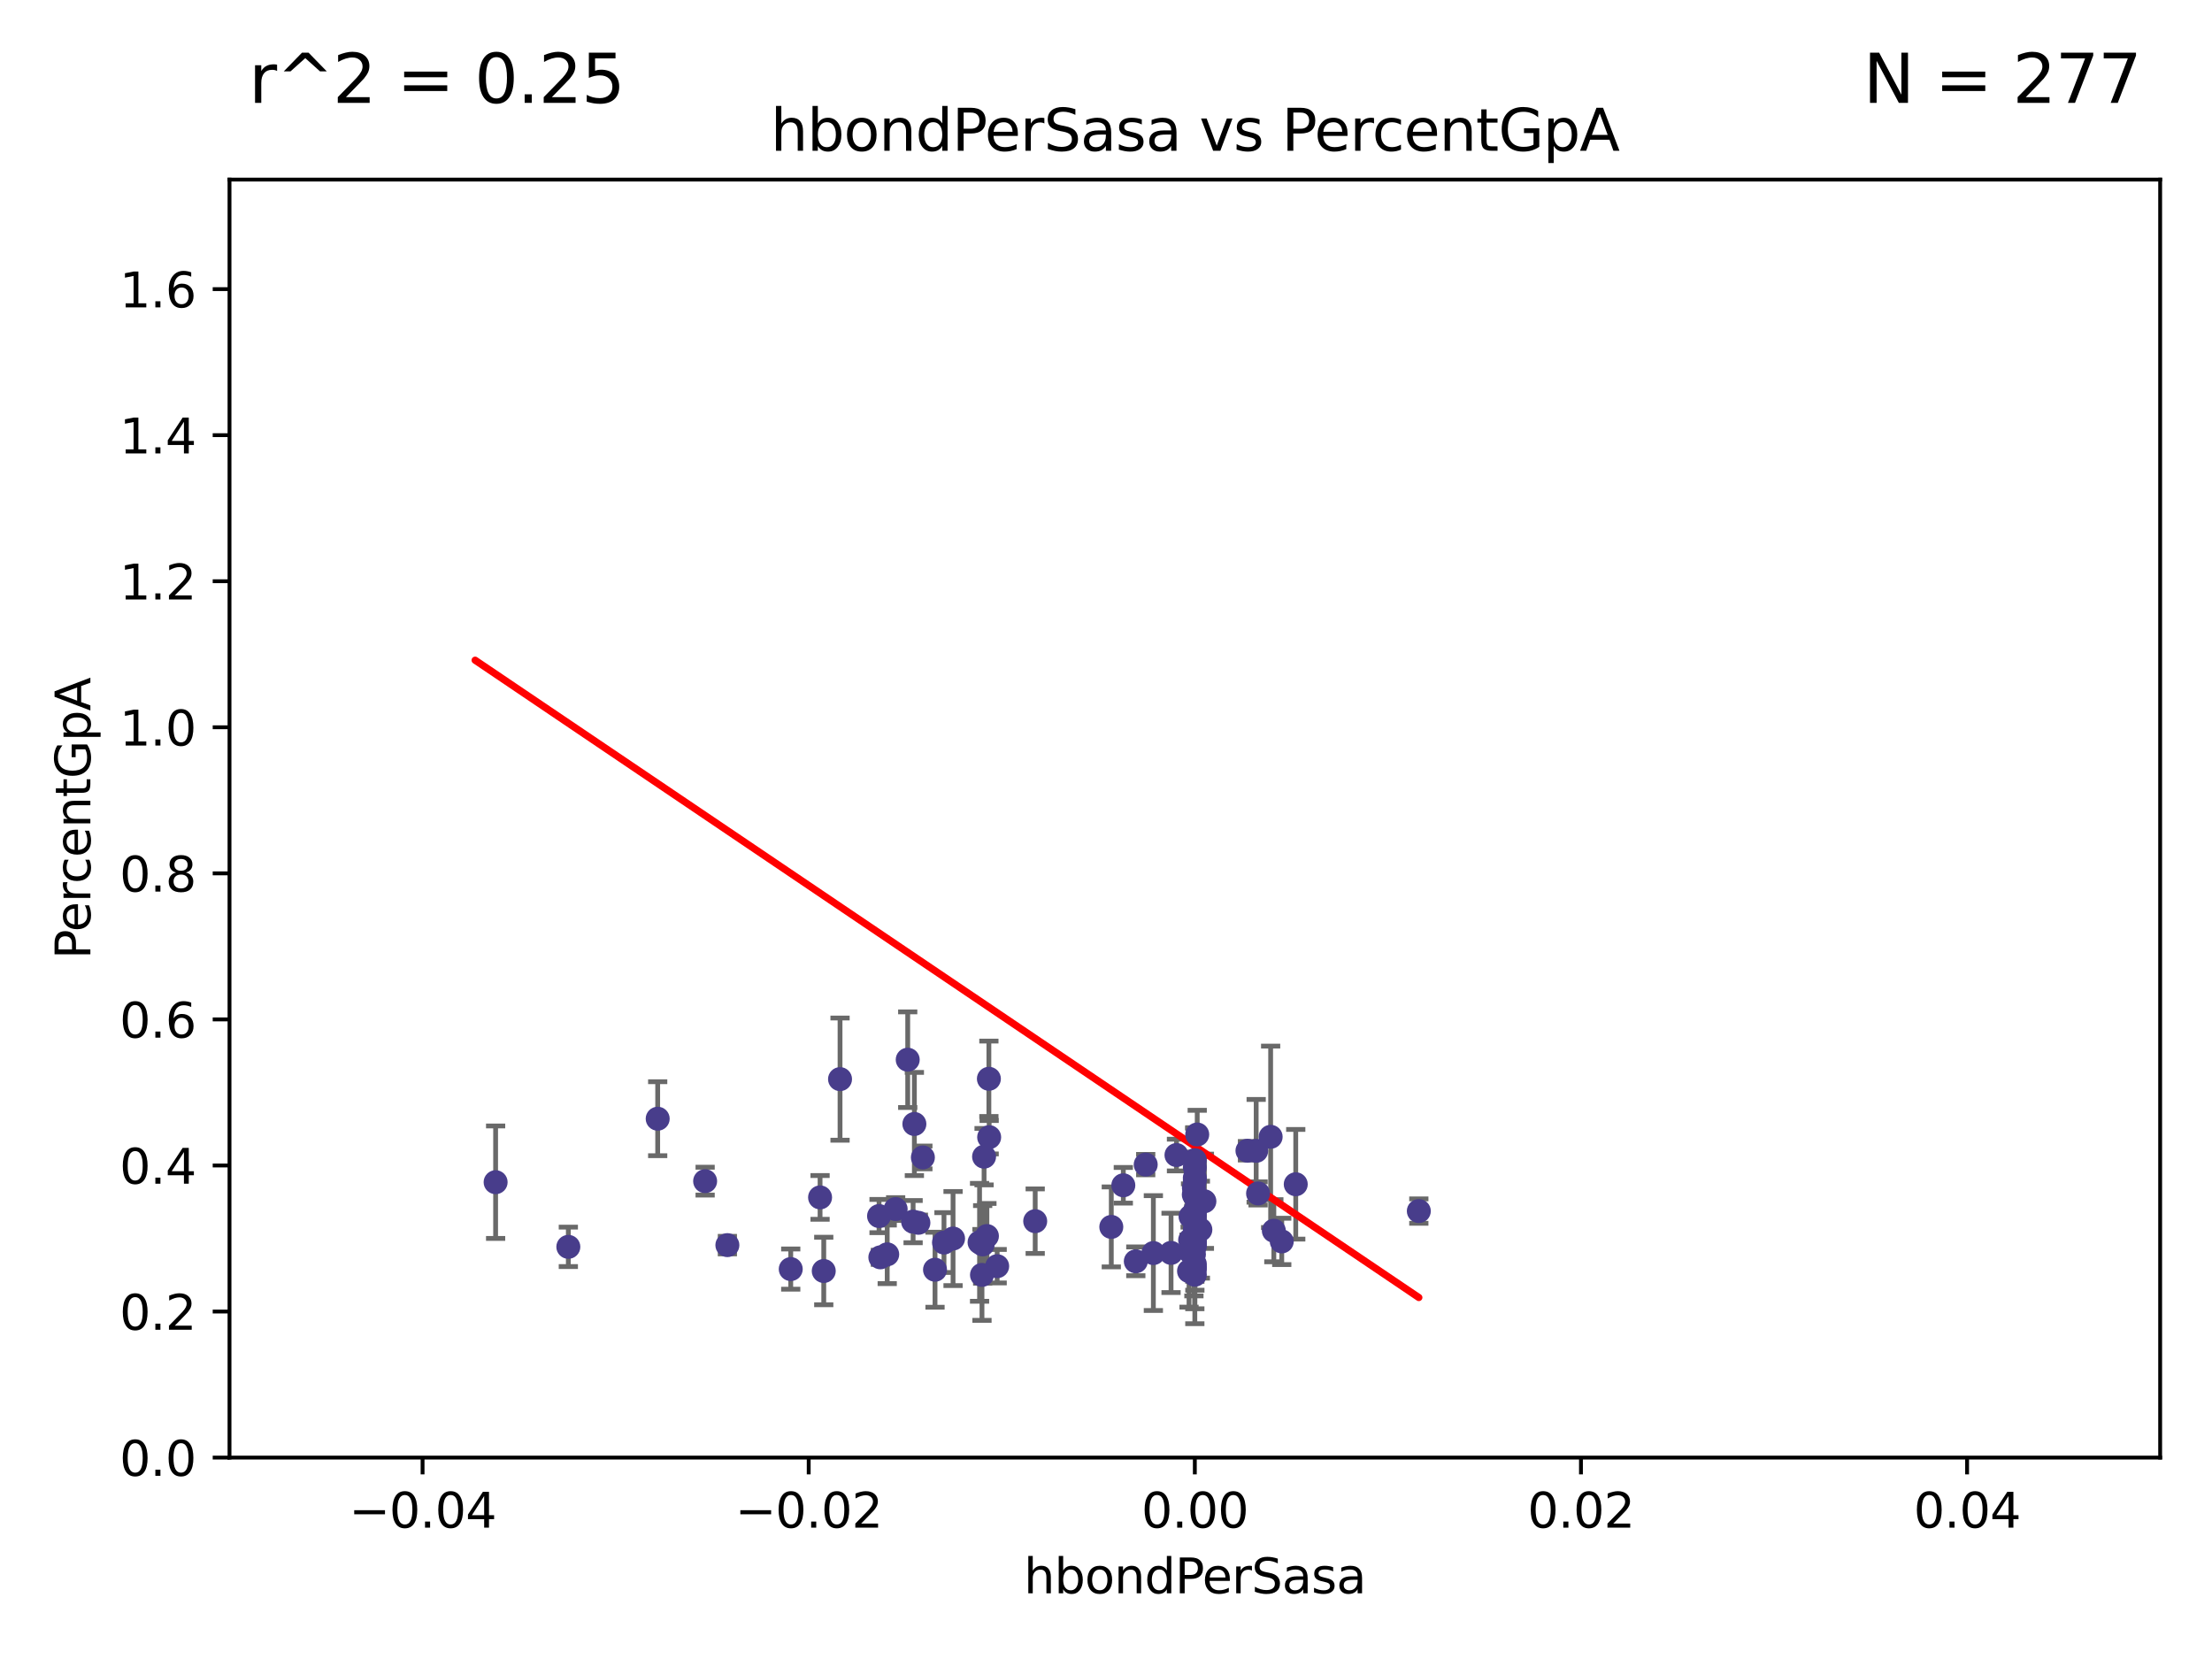 <?xml version="1.0" encoding="utf-8" standalone="no"?>
<!DOCTYPE svg PUBLIC "-//W3C//DTD SVG 1.1//EN"
  "http://www.w3.org/Graphics/SVG/1.1/DTD/svg11.dtd">
<svg xmlns:xlink="http://www.w3.org/1999/xlink" width="460.8pt" height="345.6pt" viewBox="0 0 460.8 345.6" xmlns="http://www.w3.org/2000/svg" version="1.1">
 <defs>
  <style type="text/css">*{stroke-linejoin: round; stroke-linecap: butt}</style>
 </defs>
 <g id="figure_1">
  <g id="patch_1">
   <path d="M 0 345.6 
L 460.8 345.6 
L 460.8 0 
L 0 0 
z
" style="fill: #ffffff"/>
  </g>
  <g id="axes_1">
   <g id="patch_2">
    <path d="M 47.81 303.64 
L 450 303.64 
L 450 37.411 
L 47.81 37.411 
z
" style="fill: #ffffff"/>
   </g>
   <g id="PathCollection_1">
    <defs>
     <path id="m8177ac258f" d="M 0 1.118 
C 0.297 1.118 0.581 1 0.791 0.791 
C 1 0.581 1.118 0.297 1.118 0 
C 1.118 -0.297 1 -0.581 0.791 -0.791 
C 0.581 -1 0.297 -1.118 0 -1.118 
C -0.297 -1.118 -0.581 -1 -0.791 -0.791 
C -1 -0.581 -1.118 -0.297 -1.118 0 
C -1.118 0.297 -1 0.581 -0.791 0.791 
C -0.581 1 -0.297 1.118 0 1.118 
z
" style="stroke: #483d8b"/>
    </defs>
    <g clip-path="url(#p6be6266ddd)">
     <use xlink:href="#m8177ac258f" x="146.892" y="246.055" style="fill: #483d8b; stroke: #483d8b"/>
     <use xlink:href="#m8177ac258f" x="204.061" y="258.801" style="fill: #483d8b; stroke: #483d8b"/>
     <use xlink:href="#m8177ac258f" x="151.526" y="259.383" style="fill: #483d8b; stroke: #483d8b"/>
     <use xlink:href="#m8177ac258f" x="137.009" y="233.05" style="fill: #483d8b; stroke: #483d8b"/>
     <use xlink:href="#m8177ac258f" x="118.394" y="259.742" style="fill: #483d8b; stroke: #483d8b"/>
     <use xlink:href="#m8177ac258f" x="190.481" y="234.148" style="fill: #483d8b; stroke: #483d8b"/>
     <use xlink:href="#m8177ac258f" x="103.247" y="246.272" style="fill: #483d8b; stroke: #483d8b"/>
     <use xlink:href="#m8177ac258f" x="171.603" y="264.774" style="fill: #483d8b; stroke: #483d8b"/>
     <use xlink:href="#m8177ac258f" x="248.034" y="260.879" style="fill: #483d8b; stroke: #483d8b"/>
     <use xlink:href="#m8177ac258f" x="196.649" y="258.847" style="fill: #483d8b; stroke: #483d8b"/>
     <use xlink:href="#m8177ac258f" x="248.905" y="263.325" style="fill: #483d8b; stroke: #483d8b"/>
     <use xlink:href="#m8177ac258f" x="198.539" y="258.01" style="fill: #483d8b; stroke: #483d8b"/>
     <use xlink:href="#m8177ac258f" x="189.094" y="220.755" style="fill: #483d8b; stroke: #483d8b"/>
     <use xlink:href="#m8177ac258f" x="248.905" y="264.356" style="fill: #483d8b; stroke: #483d8b"/>
     <use xlink:href="#m8177ac258f" x="207.729" y="263.77" style="fill: #483d8b; stroke: #483d8b"/>
     <use xlink:href="#m8177ac258f" x="250.059" y="256.161" style="fill: #483d8b; stroke: #483d8b"/>
     <use xlink:href="#m8177ac258f" x="204.566" y="265.587" style="fill: #483d8b; stroke: #483d8b"/>
     <use xlink:href="#m8177ac258f" x="248.905" y="254.49" style="fill: #483d8b; stroke: #483d8b"/>
     <use xlink:href="#m8177ac258f" x="205.001" y="240.953" style="fill: #483d8b; stroke: #483d8b"/>
     <use xlink:href="#m8177ac258f" x="248.905" y="245.877" style="fill: #483d8b; stroke: #483d8b"/>
     <use xlink:href="#m8177ac258f" x="248.905" y="258.578" style="fill: #483d8b; stroke: #483d8b"/>
     <use xlink:href="#m8177ac258f" x="192.253" y="241.117" style="fill: #483d8b; stroke: #483d8b"/>
     <use xlink:href="#m8177ac258f" x="234.008" y="246.918" style="fill: #483d8b; stroke: #483d8b"/>
     <use xlink:href="#m8177ac258f" x="248.905" y="241.679" style="fill: #483d8b; stroke: #483d8b"/>
     <use xlink:href="#m8177ac258f" x="215.651" y="254.394" style="fill: #483d8b; stroke: #483d8b"/>
     <use xlink:href="#m8177ac258f" x="248.905" y="248.958" style="fill: #483d8b; stroke: #483d8b"/>
     <use xlink:href="#m8177ac258f" x="183.392" y="261.925" style="fill: #483d8b; stroke: #483d8b"/>
     <use xlink:href="#m8177ac258f" x="248.905" y="243.171" style="fill: #483d8b; stroke: #483d8b"/>
     <use xlink:href="#m8177ac258f" x="267.013" y="258.608" style="fill: #483d8b; stroke: #483d8b"/>
     <use xlink:href="#m8177ac258f" x="236.61" y="262.756" style="fill: #483d8b; stroke: #483d8b"/>
     <use xlink:href="#m8177ac258f" x="243.951" y="260.999" style="fill: #483d8b; stroke: #483d8b"/>
     <use xlink:href="#m8177ac258f" x="183.122" y="253.327" style="fill: #483d8b; stroke: #483d8b"/>
     <use xlink:href="#m8177ac258f" x="248.905" y="249.185" style="fill: #483d8b; stroke: #483d8b"/>
     <use xlink:href="#m8177ac258f" x="248.714" y="261.31" style="fill: #483d8b; stroke: #483d8b"/>
     <use xlink:href="#m8177ac258f" x="250.898" y="250.245" style="fill: #483d8b; stroke: #483d8b"/>
     <use xlink:href="#m8177ac258f" x="247.697" y="264.791" style="fill: #483d8b; stroke: #483d8b"/>
     <use xlink:href="#m8177ac258f" x="206.003" y="224.731" style="fill: #483d8b; stroke: #483d8b"/>
     <use xlink:href="#m8177ac258f" x="194.781" y="264.51" style="fill: #483d8b; stroke: #483d8b"/>
     <use xlink:href="#m8177ac258f" x="259.869" y="239.718" style="fill: #483d8b; stroke: #483d8b"/>
     <use xlink:href="#m8177ac258f" x="191.319" y="254.732" style="fill: #483d8b; stroke: #483d8b"/>
     <use xlink:href="#m8177ac258f" x="247.926" y="258.32" style="fill: #483d8b; stroke: #483d8b"/>
     <use xlink:href="#m8177ac258f" x="248.905" y="253.274" style="fill: #483d8b; stroke: #483d8b"/>
     <use xlink:href="#m8177ac258f" x="184.823" y="261.303" style="fill: #483d8b; stroke: #483d8b"/>
     <use xlink:href="#m8177ac258f" x="240.267" y="261.037" style="fill: #483d8b; stroke: #483d8b"/>
     <use xlink:href="#m8177ac258f" x="205.594" y="257.492" style="fill: #483d8b; stroke: #483d8b"/>
     <use xlink:href="#m8177ac258f" x="245.083" y="240.617" style="fill: #483d8b; stroke: #483d8b"/>
     <use xlink:href="#m8177ac258f" x="186.58" y="251.868" style="fill: #483d8b; stroke: #483d8b"/>
     <use xlink:href="#m8177ac258f" x="269.928" y="246.703" style="fill: #483d8b; stroke: #483d8b"/>
     <use xlink:href="#m8177ac258f" x="249.404" y="236.336" style="fill: #483d8b; stroke: #483d8b"/>
     <use xlink:href="#m8177ac258f" x="248.905" y="257.503" style="fill: #483d8b; stroke: #483d8b"/>
     <use xlink:href="#m8177ac258f" x="190.218" y="254.487" style="fill: #483d8b; stroke: #483d8b"/>
     <use xlink:href="#m8177ac258f" x="238.672" y="242.603" style="fill: #483d8b; stroke: #483d8b"/>
     <use xlink:href="#m8177ac258f" x="262.08" y="248.613" style="fill: #483d8b; stroke: #483d8b"/>
     <use xlink:href="#m8177ac258f" x="174.995" y="224.801" style="fill: #483d8b; stroke: #483d8b"/>
     <use xlink:href="#m8177ac258f" x="248.905" y="264.034" style="fill: #483d8b; stroke: #483d8b"/>
     <use xlink:href="#m8177ac258f" x="248.905" y="245.386" style="fill: #483d8b; stroke: #483d8b"/>
     <use xlink:href="#m8177ac258f" x="204.708" y="259.232" style="fill: #483d8b; stroke: #483d8b"/>
     <use xlink:href="#m8177ac258f" x="231.503" y="255.588" style="fill: #483d8b; stroke: #483d8b"/>
     <use xlink:href="#m8177ac258f" x="248.905" y="265.553" style="fill: #483d8b; stroke: #483d8b"/>
     <use xlink:href="#m8177ac258f" x="164.725" y="264.373" style="fill: #483d8b; stroke: #483d8b"/>
     <use xlink:href="#m8177ac258f" x="248.905" y="252.314" style="fill: #483d8b; stroke: #483d8b"/>
     <use xlink:href="#m8177ac258f" x="170.836" y="249.442" style="fill: #483d8b; stroke: #483d8b"/>
     <use xlink:href="#m8177ac258f" x="248.016" y="253.432" style="fill: #483d8b; stroke: #483d8b"/>
     <use xlink:href="#m8177ac258f" x="248.905" y="258.983" style="fill: #483d8b; stroke: #483d8b"/>
     <use xlink:href="#m8177ac258f" x="248.69" y="248.861" style="fill: #483d8b; stroke: #483d8b"/>
     <use xlink:href="#m8177ac258f" x="206.061" y="236.901" style="fill: #483d8b; stroke: #483d8b"/>
     <use xlink:href="#m8177ac258f" x="265.365" y="256.382" style="fill: #483d8b; stroke: #483d8b"/>
     <use xlink:href="#m8177ac258f" x="248.712" y="247.442" style="fill: #483d8b; stroke: #483d8b"/>
     <use xlink:href="#m8177ac258f" x="261.685" y="239.74" style="fill: #483d8b; stroke: #483d8b"/>
     <use xlink:href="#m8177ac258f" x="295.567" y="252.289" style="fill: #483d8b; stroke: #483d8b"/>
     <use xlink:href="#m8177ac258f" x="248.912" y="259.594" style="fill: #483d8b; stroke: #483d8b"/>
     <use xlink:href="#m8177ac258f" x="248.905" y="256.052" style="fill: #483d8b; stroke: #483d8b"/>
     <use xlink:href="#m8177ac258f" x="264.698" y="236.819" style="fill: #483d8b; stroke: #483d8b"/>
    </g>
   </g>
   <g id="matplotlib.axis_1">
    <g id="xtick_1">
     <g id="line2d_1">
      <defs>
       <path id="m2ede212f27" d="M 0 0 
L 0 3.5 
" style="stroke: #000000; stroke-width: 0.8"/>
      </defs>
      <g>
       <use xlink:href="#m2ede212f27" x="88.029" y="303.64" style="stroke: #000000; stroke-width: 0.8"/>
      </g>
     </g>
     <g id="text_1">
      <!-- −0.04 -->
      <g transform="translate(72.706 318.238)scale(0.1 -0.1)">
       <defs>
        <path id="DejaVuSans-2212" d="M 678 2272 
L 4684 2272 
L 4684 1741 
L 678 1741 
L 678 2272 
z
" transform="scale(0.016)"/>
        <path id="DejaVuSans-30" d="M 2034 4250 
Q 1547 4250 1301 3770 
Q 1056 3291 1056 2328 
Q 1056 1369 1301 889 
Q 1547 409 2034 409 
Q 2525 409 2770 889 
Q 3016 1369 3016 2328 
Q 3016 3291 2770 3770 
Q 2525 4250 2034 4250 
z
M 2034 4750 
Q 2819 4750 3233 4129 
Q 3647 3509 3647 2328 
Q 3647 1150 3233 529 
Q 2819 -91 2034 -91 
Q 1250 -91 836 529 
Q 422 1150 422 2328 
Q 422 3509 836 4129 
Q 1250 4750 2034 4750 
z
" transform="scale(0.016)"/>
        <path id="DejaVuSans-2e" d="M 684 794 
L 1344 794 
L 1344 0 
L 684 0 
L 684 794 
z
" transform="scale(0.016)"/>
        <path id="DejaVuSans-34" d="M 2419 4116 
L 825 1625 
L 2419 1625 
L 2419 4116 
z
M 2253 4666 
L 3047 4666 
L 3047 1625 
L 3713 1625 
L 3713 1100 
L 3047 1100 
L 3047 0 
L 2419 0 
L 2419 1100 
L 313 1100 
L 313 1709 
L 2253 4666 
z
" transform="scale(0.016)"/>
       </defs>
       <use xlink:href="#DejaVuSans-2212"/>
       <use xlink:href="#DejaVuSans-30" x="83.789"/>
       <use xlink:href="#DejaVuSans-2e" x="147.412"/>
       <use xlink:href="#DejaVuSans-30" x="179.199"/>
       <use xlink:href="#DejaVuSans-34" x="242.822"/>
      </g>
     </g>
    </g>
    <g id="xtick_2">
     <g id="line2d_2">
      <g>
       <use xlink:href="#m2ede212f27" x="168.467" y="303.64" style="stroke: #000000; stroke-width: 0.8"/>
      </g>
     </g>
     <g id="text_2">
      <!-- −0.02 -->
      <g transform="translate(153.144 318.238)scale(0.1 -0.1)">
       <defs>
        <path id="DejaVuSans-32" d="M 1228 531 
L 3431 531 
L 3431 0 
L 469 0 
L 469 531 
Q 828 903 1448 1529 
Q 2069 2156 2228 2338 
Q 2531 2678 2651 2914 
Q 2772 3150 2772 3378 
Q 2772 3750 2511 3984 
Q 2250 4219 1831 4219 
Q 1534 4219 1204 4116 
Q 875 4013 500 3803 
L 500 4441 
Q 881 4594 1212 4672 
Q 1544 4750 1819 4750 
Q 2544 4750 2975 4387 
Q 3406 4025 3406 3419 
Q 3406 3131 3298 2873 
Q 3191 2616 2906 2266 
Q 2828 2175 2409 1742 
Q 1991 1309 1228 531 
z
" transform="scale(0.016)"/>
       </defs>
       <use xlink:href="#DejaVuSans-2212"/>
       <use xlink:href="#DejaVuSans-30" x="83.789"/>
       <use xlink:href="#DejaVuSans-2e" x="147.412"/>
       <use xlink:href="#DejaVuSans-30" x="179.199"/>
       <use xlink:href="#DejaVuSans-32" x="242.822"/>
      </g>
     </g>
    </g>
    <g id="xtick_3">
     <g id="line2d_3">
      <g>
       <use xlink:href="#m2ede212f27" x="248.905" y="303.64" style="stroke: #000000; stroke-width: 0.8"/>
      </g>
     </g>
     <g id="text_3">
      <!-- 0.00 -->
      <g transform="translate(237.772 318.238)scale(0.1 -0.1)">
       <use xlink:href="#DejaVuSans-30"/>
       <use xlink:href="#DejaVuSans-2e" x="63.623"/>
       <use xlink:href="#DejaVuSans-30" x="95.41"/>
       <use xlink:href="#DejaVuSans-30" x="159.033"/>
      </g>
     </g>
    </g>
    <g id="xtick_4">
     <g id="line2d_4">
      <g>
       <use xlink:href="#m2ede212f27" x="329.343" y="303.64" style="stroke: #000000; stroke-width: 0.8"/>
      </g>
     </g>
     <g id="text_4">
      <!-- 0.02 -->
      <g transform="translate(318.21 318.238)scale(0.1 -0.1)">
       <use xlink:href="#DejaVuSans-30"/>
       <use xlink:href="#DejaVuSans-2e" x="63.623"/>
       <use xlink:href="#DejaVuSans-30" x="95.41"/>
       <use xlink:href="#DejaVuSans-32" x="159.033"/>
      </g>
     </g>
    </g>
    <g id="xtick_5">
     <g id="line2d_5">
      <g>
       <use xlink:href="#m2ede212f27" x="409.781" y="303.64" style="stroke: #000000; stroke-width: 0.8"/>
      </g>
     </g>
     <g id="text_5">
      <!-- 0.04 -->
      <g transform="translate(398.648 318.238)scale(0.1 -0.1)">
       <use xlink:href="#DejaVuSans-30"/>
       <use xlink:href="#DejaVuSans-2e" x="63.623"/>
       <use xlink:href="#DejaVuSans-30" x="95.41"/>
       <use xlink:href="#DejaVuSans-34" x="159.033"/>
      </g>
     </g>
    </g>
    <g id="text_6">
     <!-- hbondPerSasa -->
     <g transform="translate(213.287 331.917)scale(0.1 -0.1)">
      <defs>
       <path id="DejaVuSans-68" d="M 3513 2113 
L 3513 0 
L 2938 0 
L 2938 2094 
Q 2938 2591 2744 2837 
Q 2550 3084 2163 3084 
Q 1697 3084 1428 2787 
Q 1159 2491 1159 1978 
L 1159 0 
L 581 0 
L 581 4863 
L 1159 4863 
L 1159 2956 
Q 1366 3272 1645 3428 
Q 1925 3584 2291 3584 
Q 2894 3584 3203 3211 
Q 3513 2838 3513 2113 
z
" transform="scale(0.016)"/>
       <path id="DejaVuSans-62" d="M 3116 1747 
Q 3116 2381 2855 2742 
Q 2594 3103 2138 3103 
Q 1681 3103 1420 2742 
Q 1159 2381 1159 1747 
Q 1159 1113 1420 752 
Q 1681 391 2138 391 
Q 2594 391 2855 752 
Q 3116 1113 3116 1747 
z
M 1159 2969 
Q 1341 3281 1617 3432 
Q 1894 3584 2278 3584 
Q 2916 3584 3314 3078 
Q 3713 2572 3713 1747 
Q 3713 922 3314 415 
Q 2916 -91 2278 -91 
Q 1894 -91 1617 61 
Q 1341 213 1159 525 
L 1159 0 
L 581 0 
L 581 4863 
L 1159 4863 
L 1159 2969 
z
" transform="scale(0.016)"/>
       <path id="DejaVuSans-6f" d="M 1959 3097 
Q 1497 3097 1228 2736 
Q 959 2375 959 1747 
Q 959 1119 1226 758 
Q 1494 397 1959 397 
Q 2419 397 2687 759 
Q 2956 1122 2956 1747 
Q 2956 2369 2687 2733 
Q 2419 3097 1959 3097 
z
M 1959 3584 
Q 2709 3584 3137 3096 
Q 3566 2609 3566 1747 
Q 3566 888 3137 398 
Q 2709 -91 1959 -91 
Q 1206 -91 779 398 
Q 353 888 353 1747 
Q 353 2609 779 3096 
Q 1206 3584 1959 3584 
z
" transform="scale(0.016)"/>
       <path id="DejaVuSans-6e" d="M 3513 2113 
L 3513 0 
L 2938 0 
L 2938 2094 
Q 2938 2591 2744 2837 
Q 2550 3084 2163 3084 
Q 1697 3084 1428 2787 
Q 1159 2491 1159 1978 
L 1159 0 
L 581 0 
L 581 3500 
L 1159 3500 
L 1159 2956 
Q 1366 3272 1645 3428 
Q 1925 3584 2291 3584 
Q 2894 3584 3203 3211 
Q 3513 2838 3513 2113 
z
" transform="scale(0.016)"/>
       <path id="DejaVuSans-64" d="M 2906 2969 
L 2906 4863 
L 3481 4863 
L 3481 0 
L 2906 0 
L 2906 525 
Q 2725 213 2448 61 
Q 2172 -91 1784 -91 
Q 1150 -91 751 415 
Q 353 922 353 1747 
Q 353 2572 751 3078 
Q 1150 3584 1784 3584 
Q 2172 3584 2448 3432 
Q 2725 3281 2906 2969 
z
M 947 1747 
Q 947 1113 1208 752 
Q 1469 391 1925 391 
Q 2381 391 2643 752 
Q 2906 1113 2906 1747 
Q 2906 2381 2643 2742 
Q 2381 3103 1925 3103 
Q 1469 3103 1208 2742 
Q 947 2381 947 1747 
z
" transform="scale(0.016)"/>
       <path id="DejaVuSans-50" d="M 1259 4147 
L 1259 2394 
L 2053 2394 
Q 2494 2394 2734 2622 
Q 2975 2850 2975 3272 
Q 2975 3691 2734 3919 
Q 2494 4147 2053 4147 
L 1259 4147 
z
M 628 4666 
L 2053 4666 
Q 2838 4666 3239 4311 
Q 3641 3956 3641 3272 
Q 3641 2581 3239 2228 
Q 2838 1875 2053 1875 
L 1259 1875 
L 1259 0 
L 628 0 
L 628 4666 
z
" transform="scale(0.016)"/>
       <path id="DejaVuSans-65" d="M 3597 1894 
L 3597 1613 
L 953 1613 
Q 991 1019 1311 708 
Q 1631 397 2203 397 
Q 2534 397 2845 478 
Q 3156 559 3463 722 
L 3463 178 
Q 3153 47 2828 -22 
Q 2503 -91 2169 -91 
Q 1331 -91 842 396 
Q 353 884 353 1716 
Q 353 2575 817 3079 
Q 1281 3584 2069 3584 
Q 2775 3584 3186 3129 
Q 3597 2675 3597 1894 
z
M 3022 2063 
Q 3016 2534 2758 2815 
Q 2500 3097 2075 3097 
Q 1594 3097 1305 2825 
Q 1016 2553 972 2059 
L 3022 2063 
z
" transform="scale(0.016)"/>
       <path id="DejaVuSans-72" d="M 2631 2963 
Q 2534 3019 2420 3045 
Q 2306 3072 2169 3072 
Q 1681 3072 1420 2755 
Q 1159 2438 1159 1844 
L 1159 0 
L 581 0 
L 581 3500 
L 1159 3500 
L 1159 2956 
Q 1341 3275 1631 3429 
Q 1922 3584 2338 3584 
Q 2397 3584 2469 3576 
Q 2541 3569 2628 3553 
L 2631 2963 
z
" transform="scale(0.016)"/>
       <path id="DejaVuSans-53" d="M 3425 4513 
L 3425 3897 
Q 3066 4069 2747 4153 
Q 2428 4238 2131 4238 
Q 1616 4238 1336 4038 
Q 1056 3838 1056 3469 
Q 1056 3159 1242 3001 
Q 1428 2844 1947 2747 
L 2328 2669 
Q 3034 2534 3370 2195 
Q 3706 1856 3706 1288 
Q 3706 609 3251 259 
Q 2797 -91 1919 -91 
Q 1588 -91 1214 -16 
Q 841 59 441 206 
L 441 856 
Q 825 641 1194 531 
Q 1563 422 1919 422 
Q 2459 422 2753 634 
Q 3047 847 3047 1241 
Q 3047 1584 2836 1778 
Q 2625 1972 2144 2069 
L 1759 2144 
Q 1053 2284 737 2584 
Q 422 2884 422 3419 
Q 422 4038 858 4394 
Q 1294 4750 2059 4750 
Q 2388 4750 2728 4690 
Q 3069 4631 3425 4513 
z
" transform="scale(0.016)"/>
       <path id="DejaVuSans-61" d="M 2194 1759 
Q 1497 1759 1228 1600 
Q 959 1441 959 1056 
Q 959 750 1161 570 
Q 1363 391 1709 391 
Q 2188 391 2477 730 
Q 2766 1069 2766 1631 
L 2766 1759 
L 2194 1759 
z
M 3341 1997 
L 3341 0 
L 2766 0 
L 2766 531 
Q 2569 213 2275 61 
Q 1981 -91 1556 -91 
Q 1019 -91 701 211 
Q 384 513 384 1019 
Q 384 1609 779 1909 
Q 1175 2209 1959 2209 
L 2766 2209 
L 2766 2266 
Q 2766 2663 2505 2880 
Q 2244 3097 1772 3097 
Q 1472 3097 1187 3025 
Q 903 2953 641 2809 
L 641 3341 
Q 956 3463 1253 3523 
Q 1550 3584 1831 3584 
Q 2591 3584 2966 3190 
Q 3341 2797 3341 1997 
z
" transform="scale(0.016)"/>
       <path id="DejaVuSans-73" d="M 2834 3397 
L 2834 2853 
Q 2591 2978 2328 3040 
Q 2066 3103 1784 3103 
Q 1356 3103 1142 2972 
Q 928 2841 928 2578 
Q 928 2378 1081 2264 
Q 1234 2150 1697 2047 
L 1894 2003 
Q 2506 1872 2764 1633 
Q 3022 1394 3022 966 
Q 3022 478 2636 193 
Q 2250 -91 1575 -91 
Q 1294 -91 989 -36 
Q 684 19 347 128 
L 347 722 
Q 666 556 975 473 
Q 1284 391 1588 391 
Q 1994 391 2212 530 
Q 2431 669 2431 922 
Q 2431 1156 2273 1281 
Q 2116 1406 1581 1522 
L 1381 1569 
Q 847 1681 609 1914 
Q 372 2147 372 2553 
Q 372 3047 722 3315 
Q 1072 3584 1716 3584 
Q 2034 3584 2315 3537 
Q 2597 3491 2834 3397 
z
" transform="scale(0.016)"/>
      </defs>
      <use xlink:href="#DejaVuSans-68"/>
      <use xlink:href="#DejaVuSans-62" x="63.379"/>
      <use xlink:href="#DejaVuSans-6f" x="126.855"/>
      <use xlink:href="#DejaVuSans-6e" x="188.037"/>
      <use xlink:href="#DejaVuSans-64" x="251.416"/>
      <use xlink:href="#DejaVuSans-50" x="314.893"/>
      <use xlink:href="#DejaVuSans-65" x="371.57"/>
      <use xlink:href="#DejaVuSans-72" x="433.094"/>
      <use xlink:href="#DejaVuSans-53" x="474.207"/>
      <use xlink:href="#DejaVuSans-61" x="537.684"/>
      <use xlink:href="#DejaVuSans-73" x="598.963"/>
      <use xlink:href="#DejaVuSans-61" x="651.062"/>
     </g>
    </g>
   </g>
   <g id="matplotlib.axis_2">
    <g id="ytick_1">
     <g id="line2d_6">
      <defs>
       <path id="m7bff4ab12b" d="M 0 0 
L -3.5 0 
" style="stroke: #000000; stroke-width: 0.8"/>
      </defs>
      <g>
       <use xlink:href="#m7bff4ab12b" x="47.81" y="303.64" style="stroke: #000000; stroke-width: 0.8"/>
      </g>
     </g>
     <g id="text_7">
      <!-- 0.0 -->
      <g transform="translate(24.907 307.439)scale(0.1 -0.1)">
       <use xlink:href="#DejaVuSans-30"/>
       <use xlink:href="#DejaVuSans-2e" x="63.623"/>
       <use xlink:href="#DejaVuSans-30" x="95.41"/>
      </g>
     </g>
    </g>
    <g id="ytick_2">
     <g id="line2d_7">
      <g>
       <use xlink:href="#m7bff4ab12b" x="47.81" y="273.214" style="stroke: #000000; stroke-width: 0.8"/>
      </g>
     </g>
     <g id="text_8">
      <!-- 0.2 -->
      <g transform="translate(24.907 277.013)scale(0.1 -0.1)">
       <use xlink:href="#DejaVuSans-30"/>
       <use xlink:href="#DejaVuSans-2e" x="63.623"/>
       <use xlink:href="#DejaVuSans-32" x="95.41"/>
      </g>
     </g>
    </g>
    <g id="ytick_3">
     <g id="line2d_8">
      <g>
       <use xlink:href="#m7bff4ab12b" x="47.81" y="242.788" style="stroke: #000000; stroke-width: 0.8"/>
      </g>
     </g>
     <g id="text_9">
      <!-- 0.4 -->
      <g transform="translate(24.907 246.587)scale(0.1 -0.1)">
       <use xlink:href="#DejaVuSans-30"/>
       <use xlink:href="#DejaVuSans-2e" x="63.623"/>
       <use xlink:href="#DejaVuSans-34" x="95.41"/>
      </g>
     </g>
    </g>
    <g id="ytick_4">
     <g id="line2d_9">
      <g>
       <use xlink:href="#m7bff4ab12b" x="47.81" y="212.362" style="stroke: #000000; stroke-width: 0.8"/>
      </g>
     </g>
     <g id="text_10">
      <!-- 0.6 -->
      <g transform="translate(24.907 216.161)scale(0.1 -0.1)">
       <defs>
        <path id="DejaVuSans-36" d="M 2113 2584 
Q 1688 2584 1439 2293 
Q 1191 2003 1191 1497 
Q 1191 994 1439 701 
Q 1688 409 2113 409 
Q 2538 409 2786 701 
Q 3034 994 3034 1497 
Q 3034 2003 2786 2293 
Q 2538 2584 2113 2584 
z
M 3366 4563 
L 3366 3988 
Q 3128 4100 2886 4159 
Q 2644 4219 2406 4219 
Q 1781 4219 1451 3797 
Q 1122 3375 1075 2522 
Q 1259 2794 1537 2939 
Q 1816 3084 2150 3084 
Q 2853 3084 3261 2657 
Q 3669 2231 3669 1497 
Q 3669 778 3244 343 
Q 2819 -91 2113 -91 
Q 1303 -91 875 529 
Q 447 1150 447 2328 
Q 447 3434 972 4092 
Q 1497 4750 2381 4750 
Q 2619 4750 2861 4703 
Q 3103 4656 3366 4563 
z
" transform="scale(0.016)"/>
       </defs>
       <use xlink:href="#DejaVuSans-30"/>
       <use xlink:href="#DejaVuSans-2e" x="63.623"/>
       <use xlink:href="#DejaVuSans-36" x="95.41"/>
      </g>
     </g>
    </g>
    <g id="ytick_5">
     <g id="line2d_10">
      <g>
       <use xlink:href="#m7bff4ab12b" x="47.81" y="181.935" style="stroke: #000000; stroke-width: 0.8"/>
      </g>
     </g>
     <g id="text_11">
      <!-- 0.8 -->
      <g transform="translate(24.907 185.735)scale(0.1 -0.1)">
       <defs>
        <path id="DejaVuSans-38" d="M 2034 2216 
Q 1584 2216 1326 1975 
Q 1069 1734 1069 1313 
Q 1069 891 1326 650 
Q 1584 409 2034 409 
Q 2484 409 2743 651 
Q 3003 894 3003 1313 
Q 3003 1734 2745 1975 
Q 2488 2216 2034 2216 
z
M 1403 2484 
Q 997 2584 770 2862 
Q 544 3141 544 3541 
Q 544 4100 942 4425 
Q 1341 4750 2034 4750 
Q 2731 4750 3128 4425 
Q 3525 4100 3525 3541 
Q 3525 3141 3298 2862 
Q 3072 2584 2669 2484 
Q 3125 2378 3379 2068 
Q 3634 1759 3634 1313 
Q 3634 634 3220 271 
Q 2806 -91 2034 -91 
Q 1263 -91 848 271 
Q 434 634 434 1313 
Q 434 1759 690 2068 
Q 947 2378 1403 2484 
z
M 1172 3481 
Q 1172 3119 1398 2916 
Q 1625 2713 2034 2713 
Q 2441 2713 2670 2916 
Q 2900 3119 2900 3481 
Q 2900 3844 2670 4047 
Q 2441 4250 2034 4250 
Q 1625 4250 1398 4047 
Q 1172 3844 1172 3481 
z
" transform="scale(0.016)"/>
       </defs>
       <use xlink:href="#DejaVuSans-30"/>
       <use xlink:href="#DejaVuSans-2e" x="63.623"/>
       <use xlink:href="#DejaVuSans-38" x="95.41"/>
      </g>
     </g>
    </g>
    <g id="ytick_6">
     <g id="line2d_11">
      <g>
       <use xlink:href="#m7bff4ab12b" x="47.81" y="151.509" style="stroke: #000000; stroke-width: 0.8"/>
      </g>
     </g>
     <g id="text_12">
      <!-- 1.0 -->
      <g transform="translate(24.907 155.308)scale(0.1 -0.1)">
       <defs>
        <path id="DejaVuSans-31" d="M 794 531 
L 1825 531 
L 1825 4091 
L 703 3866 
L 703 4441 
L 1819 4666 
L 2450 4666 
L 2450 531 
L 3481 531 
L 3481 0 
L 794 0 
L 794 531 
z
" transform="scale(0.016)"/>
       </defs>
       <use xlink:href="#DejaVuSans-31"/>
       <use xlink:href="#DejaVuSans-2e" x="63.623"/>
       <use xlink:href="#DejaVuSans-30" x="95.41"/>
      </g>
     </g>
    </g>
    <g id="ytick_7">
     <g id="line2d_12">
      <g>
       <use xlink:href="#m7bff4ab12b" x="47.81" y="121.083" style="stroke: #000000; stroke-width: 0.8"/>
      </g>
     </g>
     <g id="text_13">
      <!-- 1.2 -->
      <g transform="translate(24.907 124.882)scale(0.1 -0.1)">
       <use xlink:href="#DejaVuSans-31"/>
       <use xlink:href="#DejaVuSans-2e" x="63.623"/>
       <use xlink:href="#DejaVuSans-32" x="95.41"/>
      </g>
     </g>
    </g>
    <g id="ytick_8">
     <g id="line2d_13">
      <g>
       <use xlink:href="#m7bff4ab12b" x="47.81" y="90.657" style="stroke: #000000; stroke-width: 0.8"/>
      </g>
     </g>
     <g id="text_14">
      <!-- 1.4 -->
      <g transform="translate(24.907 94.456)scale(0.1 -0.1)">
       <use xlink:href="#DejaVuSans-31"/>
       <use xlink:href="#DejaVuSans-2e" x="63.623"/>
       <use xlink:href="#DejaVuSans-34" x="95.41"/>
      </g>
     </g>
    </g>
    <g id="ytick_9">
     <g id="line2d_14">
      <g>
       <use xlink:href="#m7bff4ab12b" x="47.81" y="60.231" style="stroke: #000000; stroke-width: 0.8"/>
      </g>
     </g>
     <g id="text_15">
      <!-- 1.6 -->
      <g transform="translate(24.907 64.03)scale(0.1 -0.1)">
       <use xlink:href="#DejaVuSans-31"/>
       <use xlink:href="#DejaVuSans-2e" x="63.623"/>
       <use xlink:href="#DejaVuSans-36" x="95.41"/>
      </g>
     </g>
    </g>
    <g id="text_16">
     <!-- PercentGpA -->
     <g transform="translate(18.827 199.802)rotate(-90)scale(0.1 -0.1)">
      <defs>
       <path id="DejaVuSans-63" d="M 3122 3366 
L 3122 2828 
Q 2878 2963 2633 3030 
Q 2388 3097 2138 3097 
Q 1578 3097 1268 2742 
Q 959 2388 959 1747 
Q 959 1106 1268 751 
Q 1578 397 2138 397 
Q 2388 397 2633 464 
Q 2878 531 3122 666 
L 3122 134 
Q 2881 22 2623 -34 
Q 2366 -91 2075 -91 
Q 1284 -91 818 406 
Q 353 903 353 1747 
Q 353 2603 823 3093 
Q 1294 3584 2113 3584 
Q 2378 3584 2631 3529 
Q 2884 3475 3122 3366 
z
" transform="scale(0.016)"/>
       <path id="DejaVuSans-74" d="M 1172 4494 
L 1172 3500 
L 2356 3500 
L 2356 3053 
L 1172 3053 
L 1172 1153 
Q 1172 725 1289 603 
Q 1406 481 1766 481 
L 2356 481 
L 2356 0 
L 1766 0 
Q 1100 0 847 248 
Q 594 497 594 1153 
L 594 3053 
L 172 3053 
L 172 3500 
L 594 3500 
L 594 4494 
L 1172 4494 
z
" transform="scale(0.016)"/>
       <path id="DejaVuSans-47" d="M 3809 666 
L 3809 1919 
L 2778 1919 
L 2778 2438 
L 4434 2438 
L 4434 434 
Q 4069 175 3628 42 
Q 3188 -91 2688 -91 
Q 1594 -91 976 548 
Q 359 1188 359 2328 
Q 359 3472 976 4111 
Q 1594 4750 2688 4750 
Q 3144 4750 3555 4637 
Q 3966 4525 4313 4306 
L 4313 3634 
Q 3963 3931 3569 4081 
Q 3175 4231 2741 4231 
Q 1884 4231 1454 3753 
Q 1025 3275 1025 2328 
Q 1025 1384 1454 906 
Q 1884 428 2741 428 
Q 3075 428 3337 486 
Q 3600 544 3809 666 
z
" transform="scale(0.016)"/>
       <path id="DejaVuSans-70" d="M 1159 525 
L 1159 -1331 
L 581 -1331 
L 581 3500 
L 1159 3500 
L 1159 2969 
Q 1341 3281 1617 3432 
Q 1894 3584 2278 3584 
Q 2916 3584 3314 3078 
Q 3713 2572 3713 1747 
Q 3713 922 3314 415 
Q 2916 -91 2278 -91 
Q 1894 -91 1617 61 
Q 1341 213 1159 525 
z
M 3116 1747 
Q 3116 2381 2855 2742 
Q 2594 3103 2138 3103 
Q 1681 3103 1420 2742 
Q 1159 2381 1159 1747 
Q 1159 1113 1420 752 
Q 1681 391 2138 391 
Q 2594 391 2855 752 
Q 3116 1113 3116 1747 
z
" transform="scale(0.016)"/>
       <path id="DejaVuSans-41" d="M 2188 4044 
L 1331 1722 
L 3047 1722 
L 2188 4044 
z
M 1831 4666 
L 2547 4666 
L 4325 0 
L 3669 0 
L 3244 1197 
L 1141 1197 
L 716 0 
L 50 0 
L 1831 4666 
z
" transform="scale(0.016)"/>
      </defs>
      <use xlink:href="#DejaVuSans-50"/>
      <use xlink:href="#DejaVuSans-65" x="56.678"/>
      <use xlink:href="#DejaVuSans-72" x="118.201"/>
      <use xlink:href="#DejaVuSans-63" x="157.064"/>
      <use xlink:href="#DejaVuSans-65" x="212.045"/>
      <use xlink:href="#DejaVuSans-6e" x="273.568"/>
      <use xlink:href="#DejaVuSans-74" x="336.947"/>
      <use xlink:href="#DejaVuSans-47" x="376.156"/>
      <use xlink:href="#DejaVuSans-70" x="453.646"/>
      <use xlink:href="#DejaVuSans-41" x="517.123"/>
     </g>
    </g>
   </g>
   <g id="LineCollection_1">
    <path d="M 146.892 248.956 
L 146.892 243.155 
" clip-path="url(#p6be6266ddd)" style="fill: none; stroke: #696969"/>
    <path d="M 204.061 271.081 
L 204.061 246.521 
" clip-path="url(#p6be6266ddd)" style="fill: none; stroke: #696969"/>
    <path d="M 151.526 261.215 
L 151.526 257.55 
" clip-path="url(#p6be6266ddd)" style="fill: none; stroke: #696969"/>
    <path d="M 137.009 240.754 
L 137.009 225.345 
" clip-path="url(#p6be6266ddd)" style="fill: none; stroke: #696969"/>
    <path d="M 118.394 263.849 
L 118.394 255.636 
" clip-path="url(#p6be6266ddd)" style="fill: none; stroke: #696969"/>
    <path d="M 190.481 244.893 
L 190.481 223.403 
" clip-path="url(#p6be6266ddd)" style="fill: none; stroke: #696969"/>
    <path d="M 103.247 257.986 
L 103.247 234.559 
" clip-path="url(#p6be6266ddd)" style="fill: none; stroke: #696969"/>
    <path d="M 171.603 271.804 
L 171.603 257.743 
" clip-path="url(#p6be6266ddd)" style="fill: none; stroke: #696969"/>
    <path d="M 248.034 264.115 
L 248.034 257.643 
" clip-path="url(#p6be6266ddd)" style="fill: none; stroke: #696969"/>
    <path d="M 196.649 265.079 
L 196.649 252.616 
" clip-path="url(#p6be6266ddd)" style="fill: none; stroke: #696969"/>
    <path d="M 248.905 264.982 
L 248.905 261.668 
" clip-path="url(#p6be6266ddd)" style="fill: none; stroke: #696969"/>
    <path d="M 198.539 267.812 
L 198.539 248.208 
" clip-path="url(#p6be6266ddd)" style="fill: none; stroke: #696969"/>
    <path d="M 189.094 230.715 
L 189.094 210.794 
" clip-path="url(#p6be6266ddd)" style="fill: none; stroke: #696969"/>
    <path d="M 248.905 266.927 
L 248.905 261.785 
" clip-path="url(#p6be6266ddd)" style="fill: none; stroke: #696969"/>
    <path d="M 207.729 267.257 
L 207.729 260.283 
" clip-path="url(#p6be6266ddd)" style="fill: none; stroke: #696969"/>
    <path d="M 250.059 266.256 
L 250.059 246.065 
" clip-path="url(#p6be6266ddd)" style="fill: none; stroke: #696969"/>
    <path d="M 204.566 275.055 
L 204.566 256.119 
" clip-path="url(#p6be6266ddd)" style="fill: none; stroke: #696969"/>
    <path d="M 248.905 257.823 
L 248.905 251.158 
" clip-path="url(#p6be6266ddd)" style="fill: none; stroke: #696969"/>
    <path d="M 205.001 246.831 
L 205.001 235.075 
" clip-path="url(#p6be6266ddd)" style="fill: none; stroke: #696969"/>
    <path d="M 248.905 251.742 
L 248.905 240.011 
" clip-path="url(#p6be6266ddd)" style="fill: none; stroke: #696969"/>
    <path d="M 248.905 261.506 
L 248.905 255.65 
" clip-path="url(#p6be6266ddd)" style="fill: none; stroke: #696969"/>
    <path d="M 192.253 243.495 
L 192.253 238.739 
" clip-path="url(#p6be6266ddd)" style="fill: none; stroke: #696969"/>
    <path d="M 234.008 250.63 
L 234.008 243.205 
" clip-path="url(#p6be6266ddd)" style="fill: none; stroke: #696969"/>
    <path d="M 248.905 248.446 
L 248.905 234.912 
" clip-path="url(#p6be6266ddd)" style="fill: none; stroke: #696969"/>
    <path d="M 215.651 261.117 
L 215.651 247.671 
" clip-path="url(#p6be6266ddd)" style="fill: none; stroke: #696969"/>
    <path d="M 248.905 251.685 
L 248.905 246.231 
" clip-path="url(#p6be6266ddd)" style="fill: none; stroke: #696969"/>
    <path d="M 183.392 263.398 
L 183.392 260.452 
" clip-path="url(#p6be6266ddd)" style="fill: none; stroke: #696969"/>
    <path d="M 248.905 251.303 
L 248.905 235.04 
" clip-path="url(#p6be6266ddd)" style="fill: none; stroke: #696969"/>
    <path d="M 267.013 263.432 
L 267.013 253.783 
" clip-path="url(#p6be6266ddd)" style="fill: none; stroke: #696969"/>
    <path d="M 236.61 265.753 
L 236.61 259.758 
" clip-path="url(#p6be6266ddd)" style="fill: none; stroke: #696969"/>
    <path d="M 243.951 269.262 
L 243.951 252.735 
" clip-path="url(#p6be6266ddd)" style="fill: none; stroke: #696969"/>
    <path d="M 183.122 256.791 
L 183.122 249.862 
" clip-path="url(#p6be6266ddd)" style="fill: none; stroke: #696969"/>
    <path d="M 248.905 261.178 
L 248.905 237.192 
" clip-path="url(#p6be6266ddd)" style="fill: none; stroke: #696969"/>
    <path d="M 248.714 269.958 
L 248.714 252.661 
" clip-path="url(#p6be6266ddd)" style="fill: none; stroke: #696969"/>
    <path d="M 250.898 260.062 
L 250.898 240.427 
" clip-path="url(#p6be6266ddd)" style="fill: none; stroke: #696969"/>
    <path d="M 247.697 272.301 
L 247.697 257.282 
" clip-path="url(#p6be6266ddd)" style="fill: none; stroke: #696969"/>
    <path d="M 206.003 232.586 
L 206.003 216.875 
" clip-path="url(#p6be6266ddd)" style="fill: none; stroke: #696969"/>
    <path d="M 194.781 272.322 
L 194.781 256.698 
" clip-path="url(#p6be6266ddd)" style="fill: none; stroke: #696969"/>
    <path d="M 259.869 241.643 
L 259.869 237.793 
" clip-path="url(#p6be6266ddd)" style="fill: none; stroke: #696969"/>
    <path d="M 191.319 256.349 
L 191.319 253.115 
" clip-path="url(#p6be6266ddd)" style="fill: none; stroke: #696969"/>
    <path d="M 247.926 261.014 
L 247.926 255.627 
" clip-path="url(#p6be6266ddd)" style="fill: none; stroke: #696969"/>
    <path d="M 248.905 255.408 
L 248.905 251.14 
" clip-path="url(#p6be6266ddd)" style="fill: none; stroke: #696969"/>
    <path d="M 184.823 267.399 
L 184.823 255.206 
" clip-path="url(#p6be6266ddd)" style="fill: none; stroke: #696969"/>
    <path d="M 240.267 272.995 
L 240.267 249.079 
" clip-path="url(#p6be6266ddd)" style="fill: none; stroke: #696969"/>
    <path d="M 205.594 264.275 
L 205.594 250.709 
" clip-path="url(#p6be6266ddd)" style="fill: none; stroke: #696969"/>
    <path d="M 245.083 243.921 
L 245.083 237.314 
" clip-path="url(#p6be6266ddd)" style="fill: none; stroke: #696969"/>
    <path d="M 186.58 254.241 
L 186.58 249.494 
" clip-path="url(#p6be6266ddd)" style="fill: none; stroke: #696969"/>
    <path d="M 269.928 258.124 
L 269.928 235.282 
" clip-path="url(#p6be6266ddd)" style="fill: none; stroke: #696969"/>
    <path d="M 249.404 241.376 
L 249.404 231.297 
" clip-path="url(#p6be6266ddd)" style="fill: none; stroke: #696969"/>
    <path d="M 248.905 262.718 
L 248.905 252.289 
" clip-path="url(#p6be6266ddd)" style="fill: none; stroke: #696969"/>
    <path d="M 190.218 258.882 
L 190.218 250.093 
" clip-path="url(#p6be6266ddd)" style="fill: none; stroke: #696969"/>
    <path d="M 238.672 244.726 
L 238.672 240.48 
" clip-path="url(#p6be6266ddd)" style="fill: none; stroke: #696969"/>
    <path d="M 262.08 251.022 
L 262.08 246.204 
" clip-path="url(#p6be6266ddd)" style="fill: none; stroke: #696969"/>
    <path d="M 174.995 237.526 
L 174.995 212.075 
" clip-path="url(#p6be6266ddd)" style="fill: none; stroke: #696969"/>
    <path d="M 248.905 275.749 
L 248.905 252.32 
" clip-path="url(#p6be6266ddd)" style="fill: none; stroke: #696969"/>
    <path d="M 248.905 248.048 
L 248.905 242.725 
" clip-path="url(#p6be6266ddd)" style="fill: none; stroke: #696969"/>
    <path d="M 204.708 267.319 
L 204.708 251.145 
" clip-path="url(#p6be6266ddd)" style="fill: none; stroke: #696969"/>
    <path d="M 231.503 263.917 
L 231.503 247.259 
" clip-path="url(#p6be6266ddd)" style="fill: none; stroke: #696969"/>
    <path d="M 248.905 272.644 
L 248.905 258.462 
" clip-path="url(#p6be6266ddd)" style="fill: none; stroke: #696969"/>
    <path d="M 164.725 268.56 
L 164.725 260.186 
" clip-path="url(#p6be6266ddd)" style="fill: none; stroke: #696969"/>
    <path d="M 248.905 260.961 
L 248.905 243.666 
" clip-path="url(#p6be6266ddd)" style="fill: none; stroke: #696969"/>
    <path d="M 170.836 253.998 
L 170.836 244.886 
" clip-path="url(#p6be6266ddd)" style="fill: none; stroke: #696969"/>
    <path d="M 248.016 260.252 
L 248.016 246.612 
" clip-path="url(#p6be6266ddd)" style="fill: none; stroke: #696969"/>
    <path d="M 248.905 264.56 
L 248.905 253.405 
" clip-path="url(#p6be6266ddd)" style="fill: none; stroke: #696969"/>
    <path d="M 248.69 251.263 
L 248.69 246.46 
" clip-path="url(#p6be6266ddd)" style="fill: none; stroke: #696969"/>
    <path d="M 206.061 240.381 
L 206.061 233.421 
" clip-path="url(#p6be6266ddd)" style="fill: none; stroke: #696969"/>
    <path d="M 265.365 262.851 
L 265.365 249.913 
" clip-path="url(#p6be6266ddd)" style="fill: none; stroke: #696969"/>
    <path d="M 248.712 250.027 
L 248.712 244.858 
" clip-path="url(#p6be6266ddd)" style="fill: none; stroke: #696969"/>
    <path d="M 261.685 250.443 
L 261.685 229.037 
" clip-path="url(#p6be6266ddd)" style="fill: none; stroke: #696969"/>
    <path d="M 295.567 254.832 
L 295.567 249.746 
" clip-path="url(#p6be6266ddd)" style="fill: none; stroke: #696969"/>
    <path d="M 248.912 268.774 
L 248.912 250.414 
" clip-path="url(#p6be6266ddd)" style="fill: none; stroke: #696969"/>
    <path d="M 248.905 259.743 
L 248.905 252.362 
" clip-path="url(#p6be6266ddd)" style="fill: none; stroke: #696969"/>
    <path d="M 264.698 255.714 
L 264.698 217.923 
" clip-path="url(#p6be6266ddd)" style="fill: none; stroke: #696969"/>
   </g>
   <g id="line2d_15">
    <defs>
     <path id="m75babcb01f" d="M 2 0 
L -2 -0 
" style="stroke: #696969"/>
    </defs>
    <g clip-path="url(#p6be6266ddd)">
     <use xlink:href="#m75babcb01f" x="146.892" y="248.956" style="fill: #696969; stroke: #696969"/>
     <use xlink:href="#m75babcb01f" x="204.061" y="271.081" style="fill: #696969; stroke: #696969"/>
     <use xlink:href="#m75babcb01f" x="151.526" y="261.215" style="fill: #696969; stroke: #696969"/>
     <use xlink:href="#m75babcb01f" x="137.009" y="240.754" style="fill: #696969; stroke: #696969"/>
     <use xlink:href="#m75babcb01f" x="118.394" y="263.849" style="fill: #696969; stroke: #696969"/>
     <use xlink:href="#m75babcb01f" x="190.481" y="244.893" style="fill: #696969; stroke: #696969"/>
     <use xlink:href="#m75babcb01f" x="103.247" y="257.986" style="fill: #696969; stroke: #696969"/>
     <use xlink:href="#m75babcb01f" x="171.603" y="271.804" style="fill: #696969; stroke: #696969"/>
     <use xlink:href="#m75babcb01f" x="248.034" y="264.115" style="fill: #696969; stroke: #696969"/>
     <use xlink:href="#m75babcb01f" x="196.649" y="265.079" style="fill: #696969; stroke: #696969"/>
     <use xlink:href="#m75babcb01f" x="248.905" y="264.982" style="fill: #696969; stroke: #696969"/>
     <use xlink:href="#m75babcb01f" x="198.539" y="267.812" style="fill: #696969; stroke: #696969"/>
     <use xlink:href="#m75babcb01f" x="189.094" y="230.715" style="fill: #696969; stroke: #696969"/>
     <use xlink:href="#m75babcb01f" x="248.905" y="266.927" style="fill: #696969; stroke: #696969"/>
     <use xlink:href="#m75babcb01f" x="207.729" y="267.257" style="fill: #696969; stroke: #696969"/>
     <use xlink:href="#m75babcb01f" x="250.059" y="266.256" style="fill: #696969; stroke: #696969"/>
     <use xlink:href="#m75babcb01f" x="204.566" y="275.055" style="fill: #696969; stroke: #696969"/>
     <use xlink:href="#m75babcb01f" x="248.905" y="257.823" style="fill: #696969; stroke: #696969"/>
     <use xlink:href="#m75babcb01f" x="205.001" y="246.831" style="fill: #696969; stroke: #696969"/>
     <use xlink:href="#m75babcb01f" x="248.905" y="251.742" style="fill: #696969; stroke: #696969"/>
     <use xlink:href="#m75babcb01f" x="248.905" y="261.506" style="fill: #696969; stroke: #696969"/>
     <use xlink:href="#m75babcb01f" x="192.253" y="243.495" style="fill: #696969; stroke: #696969"/>
     <use xlink:href="#m75babcb01f" x="234.008" y="250.63" style="fill: #696969; stroke: #696969"/>
     <use xlink:href="#m75babcb01f" x="248.905" y="248.446" style="fill: #696969; stroke: #696969"/>
     <use xlink:href="#m75babcb01f" x="215.651" y="261.117" style="fill: #696969; stroke: #696969"/>
     <use xlink:href="#m75babcb01f" x="248.905" y="251.685" style="fill: #696969; stroke: #696969"/>
     <use xlink:href="#m75babcb01f" x="183.392" y="263.398" style="fill: #696969; stroke: #696969"/>
     <use xlink:href="#m75babcb01f" x="248.905" y="251.303" style="fill: #696969; stroke: #696969"/>
     <use xlink:href="#m75babcb01f" x="267.013" y="263.432" style="fill: #696969; stroke: #696969"/>
     <use xlink:href="#m75babcb01f" x="236.61" y="265.753" style="fill: #696969; stroke: #696969"/>
     <use xlink:href="#m75babcb01f" x="243.951" y="269.262" style="fill: #696969; stroke: #696969"/>
     <use xlink:href="#m75babcb01f" x="183.122" y="256.791" style="fill: #696969; stroke: #696969"/>
     <use xlink:href="#m75babcb01f" x="248.905" y="261.178" style="fill: #696969; stroke: #696969"/>
     <use xlink:href="#m75babcb01f" x="248.714" y="269.958" style="fill: #696969; stroke: #696969"/>
     <use xlink:href="#m75babcb01f" x="250.898" y="260.062" style="fill: #696969; stroke: #696969"/>
     <use xlink:href="#m75babcb01f" x="247.697" y="272.301" style="fill: #696969; stroke: #696969"/>
     <use xlink:href="#m75babcb01f" x="206.003" y="232.586" style="fill: #696969; stroke: #696969"/>
     <use xlink:href="#m75babcb01f" x="194.781" y="272.322" style="fill: #696969; stroke: #696969"/>
     <use xlink:href="#m75babcb01f" x="259.869" y="241.643" style="fill: #696969; stroke: #696969"/>
     <use xlink:href="#m75babcb01f" x="191.319" y="256.349" style="fill: #696969; stroke: #696969"/>
     <use xlink:href="#m75babcb01f" x="247.926" y="261.014" style="fill: #696969; stroke: #696969"/>
     <use xlink:href="#m75babcb01f" x="248.905" y="255.408" style="fill: #696969; stroke: #696969"/>
     <use xlink:href="#m75babcb01f" x="184.823" y="267.399" style="fill: #696969; stroke: #696969"/>
     <use xlink:href="#m75babcb01f" x="240.267" y="272.995" style="fill: #696969; stroke: #696969"/>
     <use xlink:href="#m75babcb01f" x="205.594" y="264.275" style="fill: #696969; stroke: #696969"/>
     <use xlink:href="#m75babcb01f" x="245.083" y="243.921" style="fill: #696969; stroke: #696969"/>
     <use xlink:href="#m75babcb01f" x="186.58" y="254.241" style="fill: #696969; stroke: #696969"/>
     <use xlink:href="#m75babcb01f" x="269.928" y="258.124" style="fill: #696969; stroke: #696969"/>
     <use xlink:href="#m75babcb01f" x="249.404" y="241.376" style="fill: #696969; stroke: #696969"/>
     <use xlink:href="#m75babcb01f" x="248.905" y="262.718" style="fill: #696969; stroke: #696969"/>
     <use xlink:href="#m75babcb01f" x="190.218" y="258.882" style="fill: #696969; stroke: #696969"/>
     <use xlink:href="#m75babcb01f" x="238.672" y="244.726" style="fill: #696969; stroke: #696969"/>
     <use xlink:href="#m75babcb01f" x="262.08" y="251.022" style="fill: #696969; stroke: #696969"/>
     <use xlink:href="#m75babcb01f" x="174.995" y="237.526" style="fill: #696969; stroke: #696969"/>
     <use xlink:href="#m75babcb01f" x="248.905" y="275.749" style="fill: #696969; stroke: #696969"/>
     <use xlink:href="#m75babcb01f" x="248.905" y="248.048" style="fill: #696969; stroke: #696969"/>
     <use xlink:href="#m75babcb01f" x="204.708" y="267.319" style="fill: #696969; stroke: #696969"/>
     <use xlink:href="#m75babcb01f" x="231.503" y="263.917" style="fill: #696969; stroke: #696969"/>
     <use xlink:href="#m75babcb01f" x="248.905" y="272.644" style="fill: #696969; stroke: #696969"/>
     <use xlink:href="#m75babcb01f" x="164.725" y="268.56" style="fill: #696969; stroke: #696969"/>
     <use xlink:href="#m75babcb01f" x="248.905" y="260.961" style="fill: #696969; stroke: #696969"/>
     <use xlink:href="#m75babcb01f" x="170.836" y="253.998" style="fill: #696969; stroke: #696969"/>
     <use xlink:href="#m75babcb01f" x="248.016" y="260.252" style="fill: #696969; stroke: #696969"/>
     <use xlink:href="#m75babcb01f" x="248.905" y="264.56" style="fill: #696969; stroke: #696969"/>
     <use xlink:href="#m75babcb01f" x="248.69" y="251.263" style="fill: #696969; stroke: #696969"/>
     <use xlink:href="#m75babcb01f" x="206.061" y="240.381" style="fill: #696969; stroke: #696969"/>
     <use xlink:href="#m75babcb01f" x="265.365" y="262.851" style="fill: #696969; stroke: #696969"/>
     <use xlink:href="#m75babcb01f" x="248.712" y="250.027" style="fill: #696969; stroke: #696969"/>
     <use xlink:href="#m75babcb01f" x="261.685" y="250.443" style="fill: #696969; stroke: #696969"/>
     <use xlink:href="#m75babcb01f" x="295.567" y="254.832" style="fill: #696969; stroke: #696969"/>
     <use xlink:href="#m75babcb01f" x="248.912" y="268.774" style="fill: #696969; stroke: #696969"/>
     <use xlink:href="#m75babcb01f" x="248.905" y="259.743" style="fill: #696969; stroke: #696969"/>
     <use xlink:href="#m75babcb01f" x="264.698" y="255.714" style="fill: #696969; stroke: #696969"/>
    </g>
   </g>
   <g id="line2d_16">
    <g clip-path="url(#p6be6266ddd)">
     <use xlink:href="#m75babcb01f" x="146.892" y="243.155" style="fill: #696969; stroke: #696969"/>
     <use xlink:href="#m75babcb01f" x="204.061" y="246.521" style="fill: #696969; stroke: #696969"/>
     <use xlink:href="#m75babcb01f" x="151.526" y="257.55" style="fill: #696969; stroke: #696969"/>
     <use xlink:href="#m75babcb01f" x="137.009" y="225.345" style="fill: #696969; stroke: #696969"/>
     <use xlink:href="#m75babcb01f" x="118.394" y="255.636" style="fill: #696969; stroke: #696969"/>
     <use xlink:href="#m75babcb01f" x="190.481" y="223.403" style="fill: #696969; stroke: #696969"/>
     <use xlink:href="#m75babcb01f" x="103.247" y="234.559" style="fill: #696969; stroke: #696969"/>
     <use xlink:href="#m75babcb01f" x="171.603" y="257.743" style="fill: #696969; stroke: #696969"/>
     <use xlink:href="#m75babcb01f" x="248.034" y="257.643" style="fill: #696969; stroke: #696969"/>
     <use xlink:href="#m75babcb01f" x="196.649" y="252.616" style="fill: #696969; stroke: #696969"/>
     <use xlink:href="#m75babcb01f" x="248.905" y="261.668" style="fill: #696969; stroke: #696969"/>
     <use xlink:href="#m75babcb01f" x="198.539" y="248.208" style="fill: #696969; stroke: #696969"/>
     <use xlink:href="#m75babcb01f" x="189.094" y="210.794" style="fill: #696969; stroke: #696969"/>
     <use xlink:href="#m75babcb01f" x="248.905" y="261.785" style="fill: #696969; stroke: #696969"/>
     <use xlink:href="#m75babcb01f" x="207.729" y="260.283" style="fill: #696969; stroke: #696969"/>
     <use xlink:href="#m75babcb01f" x="250.059" y="246.065" style="fill: #696969; stroke: #696969"/>
     <use xlink:href="#m75babcb01f" x="204.566" y="256.119" style="fill: #696969; stroke: #696969"/>
     <use xlink:href="#m75babcb01f" x="248.905" y="251.158" style="fill: #696969; stroke: #696969"/>
     <use xlink:href="#m75babcb01f" x="205.001" y="235.075" style="fill: #696969; stroke: #696969"/>
     <use xlink:href="#m75babcb01f" x="248.905" y="240.011" style="fill: #696969; stroke: #696969"/>
     <use xlink:href="#m75babcb01f" x="248.905" y="255.65" style="fill: #696969; stroke: #696969"/>
     <use xlink:href="#m75babcb01f" x="192.253" y="238.739" style="fill: #696969; stroke: #696969"/>
     <use xlink:href="#m75babcb01f" x="234.008" y="243.205" style="fill: #696969; stroke: #696969"/>
     <use xlink:href="#m75babcb01f" x="248.905" y="234.912" style="fill: #696969; stroke: #696969"/>
     <use xlink:href="#m75babcb01f" x="215.651" y="247.671" style="fill: #696969; stroke: #696969"/>
     <use xlink:href="#m75babcb01f" x="248.905" y="246.231" style="fill: #696969; stroke: #696969"/>
     <use xlink:href="#m75babcb01f" x="183.392" y="260.452" style="fill: #696969; stroke: #696969"/>
     <use xlink:href="#m75babcb01f" x="248.905" y="235.04" style="fill: #696969; stroke: #696969"/>
     <use xlink:href="#m75babcb01f" x="267.013" y="253.783" style="fill: #696969; stroke: #696969"/>
     <use xlink:href="#m75babcb01f" x="236.61" y="259.758" style="fill: #696969; stroke: #696969"/>
     <use xlink:href="#m75babcb01f" x="243.951" y="252.735" style="fill: #696969; stroke: #696969"/>
     <use xlink:href="#m75babcb01f" x="183.122" y="249.862" style="fill: #696969; stroke: #696969"/>
     <use xlink:href="#m75babcb01f" x="248.905" y="237.192" style="fill: #696969; stroke: #696969"/>
     <use xlink:href="#m75babcb01f" x="248.714" y="252.661" style="fill: #696969; stroke: #696969"/>
     <use xlink:href="#m75babcb01f" x="250.898" y="240.427" style="fill: #696969; stroke: #696969"/>
     <use xlink:href="#m75babcb01f" x="247.697" y="257.282" style="fill: #696969; stroke: #696969"/>
     <use xlink:href="#m75babcb01f" x="206.003" y="216.875" style="fill: #696969; stroke: #696969"/>
     <use xlink:href="#m75babcb01f" x="194.781" y="256.698" style="fill: #696969; stroke: #696969"/>
     <use xlink:href="#m75babcb01f" x="259.869" y="237.793" style="fill: #696969; stroke: #696969"/>
     <use xlink:href="#m75babcb01f" x="191.319" y="253.115" style="fill: #696969; stroke: #696969"/>
     <use xlink:href="#m75babcb01f" x="247.926" y="255.627" style="fill: #696969; stroke: #696969"/>
     <use xlink:href="#m75babcb01f" x="248.905" y="251.14" style="fill: #696969; stroke: #696969"/>
     <use xlink:href="#m75babcb01f" x="184.823" y="255.206" style="fill: #696969; stroke: #696969"/>
     <use xlink:href="#m75babcb01f" x="240.267" y="249.079" style="fill: #696969; stroke: #696969"/>
     <use xlink:href="#m75babcb01f" x="205.594" y="250.709" style="fill: #696969; stroke: #696969"/>
     <use xlink:href="#m75babcb01f" x="245.083" y="237.314" style="fill: #696969; stroke: #696969"/>
     <use xlink:href="#m75babcb01f" x="186.58" y="249.494" style="fill: #696969; stroke: #696969"/>
     <use xlink:href="#m75babcb01f" x="269.928" y="235.282" style="fill: #696969; stroke: #696969"/>
     <use xlink:href="#m75babcb01f" x="249.404" y="231.297" style="fill: #696969; stroke: #696969"/>
     <use xlink:href="#m75babcb01f" x="248.905" y="252.289" style="fill: #696969; stroke: #696969"/>
     <use xlink:href="#m75babcb01f" x="190.218" y="250.093" style="fill: #696969; stroke: #696969"/>
     <use xlink:href="#m75babcb01f" x="238.672" y="240.48" style="fill: #696969; stroke: #696969"/>
     <use xlink:href="#m75babcb01f" x="262.08" y="246.204" style="fill: #696969; stroke: #696969"/>
     <use xlink:href="#m75babcb01f" x="174.995" y="212.075" style="fill: #696969; stroke: #696969"/>
     <use xlink:href="#m75babcb01f" x="248.905" y="252.32" style="fill: #696969; stroke: #696969"/>
     <use xlink:href="#m75babcb01f" x="248.905" y="242.725" style="fill: #696969; stroke: #696969"/>
     <use xlink:href="#m75babcb01f" x="204.708" y="251.145" style="fill: #696969; stroke: #696969"/>
     <use xlink:href="#m75babcb01f" x="231.503" y="247.259" style="fill: #696969; stroke: #696969"/>
     <use xlink:href="#m75babcb01f" x="248.905" y="258.462" style="fill: #696969; stroke: #696969"/>
     <use xlink:href="#m75babcb01f" x="164.725" y="260.186" style="fill: #696969; stroke: #696969"/>
     <use xlink:href="#m75babcb01f" x="248.905" y="243.666" style="fill: #696969; stroke: #696969"/>
     <use xlink:href="#m75babcb01f" x="170.836" y="244.886" style="fill: #696969; stroke: #696969"/>
     <use xlink:href="#m75babcb01f" x="248.016" y="246.612" style="fill: #696969; stroke: #696969"/>
     <use xlink:href="#m75babcb01f" x="248.905" y="253.405" style="fill: #696969; stroke: #696969"/>
     <use xlink:href="#m75babcb01f" x="248.69" y="246.46" style="fill: #696969; stroke: #696969"/>
     <use xlink:href="#m75babcb01f" x="206.061" y="233.421" style="fill: #696969; stroke: #696969"/>
     <use xlink:href="#m75babcb01f" x="265.365" y="249.913" style="fill: #696969; stroke: #696969"/>
     <use xlink:href="#m75babcb01f" x="248.712" y="244.858" style="fill: #696969; stroke: #696969"/>
     <use xlink:href="#m75babcb01f" x="261.685" y="229.037" style="fill: #696969; stroke: #696969"/>
     <use xlink:href="#m75babcb01f" x="295.567" y="249.746" style="fill: #696969; stroke: #696969"/>
     <use xlink:href="#m75babcb01f" x="248.912" y="250.414" style="fill: #696969; stroke: #696969"/>
     <use xlink:href="#m75babcb01f" x="248.905" y="252.362" style="fill: #696969; stroke: #696969"/>
     <use xlink:href="#m75babcb01f" x="264.698" y="217.923" style="fill: #696969; stroke: #696969"/>
    </g>
   </g>
   <g id="line2d_17">
    <path d="M 187.612 197.391 
L 295.567 270.296 
L 98.98 137.536 
L 248.905 238.784 
" clip-path="url(#p6be6266ddd)" style="fill: none; stroke: #ff0000; stroke-width: 1.5; stroke-linecap: square"/>
   </g>
   <g id="line2d_18">
    <defs>
     <path id="m9156f4a784" d="M 0 2 
C 0.53 2 1.039 1.789 1.414 1.414 
C 1.789 1.039 2 0.53 2 0 
C 2 -0.53 1.789 -1.039 1.414 -1.414 
C 1.039 -1.789 0.53 -2 0 -2 
C -0.53 -2 -1.039 -1.789 -1.414 -1.414 
C -1.789 -1.039 -2 -0.53 -2 0 
C -2 0.53 -1.789 1.039 -1.414 1.414 
C -1.039 1.789 -0.53 2 0 2 
z
" style="stroke: #483d8b"/>
    </defs>
    <g clip-path="url(#p6be6266ddd)">
     <use xlink:href="#m9156f4a784" x="146.892" y="246.055" style="fill: #483d8b; stroke: #483d8b"/>
     <use xlink:href="#m9156f4a784" x="204.061" y="258.801" style="fill: #483d8b; stroke: #483d8b"/>
     <use xlink:href="#m9156f4a784" x="151.526" y="259.383" style="fill: #483d8b; stroke: #483d8b"/>
     <use xlink:href="#m9156f4a784" x="137.009" y="233.05" style="fill: #483d8b; stroke: #483d8b"/>
     <use xlink:href="#m9156f4a784" x="118.394" y="259.742" style="fill: #483d8b; stroke: #483d8b"/>
     <use xlink:href="#m9156f4a784" x="190.481" y="234.148" style="fill: #483d8b; stroke: #483d8b"/>
     <use xlink:href="#m9156f4a784" x="103.247" y="246.272" style="fill: #483d8b; stroke: #483d8b"/>
     <use xlink:href="#m9156f4a784" x="171.603" y="264.774" style="fill: #483d8b; stroke: #483d8b"/>
     <use xlink:href="#m9156f4a784" x="248.034" y="260.879" style="fill: #483d8b; stroke: #483d8b"/>
     <use xlink:href="#m9156f4a784" x="196.649" y="258.847" style="fill: #483d8b; stroke: #483d8b"/>
     <use xlink:href="#m9156f4a784" x="248.905" y="263.325" style="fill: #483d8b; stroke: #483d8b"/>
     <use xlink:href="#m9156f4a784" x="198.539" y="258.01" style="fill: #483d8b; stroke: #483d8b"/>
     <use xlink:href="#m9156f4a784" x="189.094" y="220.755" style="fill: #483d8b; stroke: #483d8b"/>
     <use xlink:href="#m9156f4a784" x="248.905" y="264.356" style="fill: #483d8b; stroke: #483d8b"/>
     <use xlink:href="#m9156f4a784" x="207.729" y="263.77" style="fill: #483d8b; stroke: #483d8b"/>
     <use xlink:href="#m9156f4a784" x="250.059" y="256.161" style="fill: #483d8b; stroke: #483d8b"/>
     <use xlink:href="#m9156f4a784" x="204.566" y="265.587" style="fill: #483d8b; stroke: #483d8b"/>
     <use xlink:href="#m9156f4a784" x="248.905" y="254.49" style="fill: #483d8b; stroke: #483d8b"/>
     <use xlink:href="#m9156f4a784" x="205.001" y="240.953" style="fill: #483d8b; stroke: #483d8b"/>
     <use xlink:href="#m9156f4a784" x="248.905" y="245.877" style="fill: #483d8b; stroke: #483d8b"/>
     <use xlink:href="#m9156f4a784" x="248.905" y="258.578" style="fill: #483d8b; stroke: #483d8b"/>
     <use xlink:href="#m9156f4a784" x="192.253" y="241.117" style="fill: #483d8b; stroke: #483d8b"/>
     <use xlink:href="#m9156f4a784" x="234.008" y="246.918" style="fill: #483d8b; stroke: #483d8b"/>
     <use xlink:href="#m9156f4a784" x="248.905" y="241.679" style="fill: #483d8b; stroke: #483d8b"/>
     <use xlink:href="#m9156f4a784" x="215.651" y="254.394" style="fill: #483d8b; stroke: #483d8b"/>
     <use xlink:href="#m9156f4a784" x="248.905" y="248.958" style="fill: #483d8b; stroke: #483d8b"/>
     <use xlink:href="#m9156f4a784" x="183.392" y="261.925" style="fill: #483d8b; stroke: #483d8b"/>
     <use xlink:href="#m9156f4a784" x="248.905" y="243.171" style="fill: #483d8b; stroke: #483d8b"/>
     <use xlink:href="#m9156f4a784" x="267.013" y="258.608" style="fill: #483d8b; stroke: #483d8b"/>
     <use xlink:href="#m9156f4a784" x="236.61" y="262.756" style="fill: #483d8b; stroke: #483d8b"/>
     <use xlink:href="#m9156f4a784" x="243.951" y="260.999" style="fill: #483d8b; stroke: #483d8b"/>
     <use xlink:href="#m9156f4a784" x="183.122" y="253.327" style="fill: #483d8b; stroke: #483d8b"/>
     <use xlink:href="#m9156f4a784" x="248.905" y="249.185" style="fill: #483d8b; stroke: #483d8b"/>
     <use xlink:href="#m9156f4a784" x="248.714" y="261.31" style="fill: #483d8b; stroke: #483d8b"/>
     <use xlink:href="#m9156f4a784" x="250.898" y="250.245" style="fill: #483d8b; stroke: #483d8b"/>
     <use xlink:href="#m9156f4a784" x="247.697" y="264.791" style="fill: #483d8b; stroke: #483d8b"/>
     <use xlink:href="#m9156f4a784" x="206.003" y="224.731" style="fill: #483d8b; stroke: #483d8b"/>
     <use xlink:href="#m9156f4a784" x="194.781" y="264.51" style="fill: #483d8b; stroke: #483d8b"/>
     <use xlink:href="#m9156f4a784" x="259.869" y="239.718" style="fill: #483d8b; stroke: #483d8b"/>
     <use xlink:href="#m9156f4a784" x="191.319" y="254.732" style="fill: #483d8b; stroke: #483d8b"/>
     <use xlink:href="#m9156f4a784" x="247.926" y="258.32" style="fill: #483d8b; stroke: #483d8b"/>
     <use xlink:href="#m9156f4a784" x="248.905" y="253.274" style="fill: #483d8b; stroke: #483d8b"/>
     <use xlink:href="#m9156f4a784" x="184.823" y="261.303" style="fill: #483d8b; stroke: #483d8b"/>
     <use xlink:href="#m9156f4a784" x="240.267" y="261.037" style="fill: #483d8b; stroke: #483d8b"/>
     <use xlink:href="#m9156f4a784" x="205.594" y="257.492" style="fill: #483d8b; stroke: #483d8b"/>
     <use xlink:href="#m9156f4a784" x="245.083" y="240.617" style="fill: #483d8b; stroke: #483d8b"/>
     <use xlink:href="#m9156f4a784" x="186.58" y="251.868" style="fill: #483d8b; stroke: #483d8b"/>
     <use xlink:href="#m9156f4a784" x="269.928" y="246.703" style="fill: #483d8b; stroke: #483d8b"/>
     <use xlink:href="#m9156f4a784" x="249.404" y="236.336" style="fill: #483d8b; stroke: #483d8b"/>
     <use xlink:href="#m9156f4a784" x="248.905" y="257.503" style="fill: #483d8b; stroke: #483d8b"/>
     <use xlink:href="#m9156f4a784" x="190.218" y="254.487" style="fill: #483d8b; stroke: #483d8b"/>
     <use xlink:href="#m9156f4a784" x="238.672" y="242.603" style="fill: #483d8b; stroke: #483d8b"/>
     <use xlink:href="#m9156f4a784" x="262.08" y="248.613" style="fill: #483d8b; stroke: #483d8b"/>
     <use xlink:href="#m9156f4a784" x="174.995" y="224.801" style="fill: #483d8b; stroke: #483d8b"/>
     <use xlink:href="#m9156f4a784" x="248.905" y="264.034" style="fill: #483d8b; stroke: #483d8b"/>
     <use xlink:href="#m9156f4a784" x="248.905" y="245.386" style="fill: #483d8b; stroke: #483d8b"/>
     <use xlink:href="#m9156f4a784" x="204.708" y="259.232" style="fill: #483d8b; stroke: #483d8b"/>
     <use xlink:href="#m9156f4a784" x="231.503" y="255.588" style="fill: #483d8b; stroke: #483d8b"/>
     <use xlink:href="#m9156f4a784" x="248.905" y="265.553" style="fill: #483d8b; stroke: #483d8b"/>
     <use xlink:href="#m9156f4a784" x="164.725" y="264.373" style="fill: #483d8b; stroke: #483d8b"/>
     <use xlink:href="#m9156f4a784" x="248.905" y="252.314" style="fill: #483d8b; stroke: #483d8b"/>
     <use xlink:href="#m9156f4a784" x="170.836" y="249.442" style="fill: #483d8b; stroke: #483d8b"/>
     <use xlink:href="#m9156f4a784" x="248.016" y="253.432" style="fill: #483d8b; stroke: #483d8b"/>
     <use xlink:href="#m9156f4a784" x="248.905" y="258.983" style="fill: #483d8b; stroke: #483d8b"/>
     <use xlink:href="#m9156f4a784" x="248.69" y="248.861" style="fill: #483d8b; stroke: #483d8b"/>
     <use xlink:href="#m9156f4a784" x="206.061" y="236.901" style="fill: #483d8b; stroke: #483d8b"/>
     <use xlink:href="#m9156f4a784" x="265.365" y="256.382" style="fill: #483d8b; stroke: #483d8b"/>
     <use xlink:href="#m9156f4a784" x="248.712" y="247.442" style="fill: #483d8b; stroke: #483d8b"/>
     <use xlink:href="#m9156f4a784" x="261.685" y="239.74" style="fill: #483d8b; stroke: #483d8b"/>
     <use xlink:href="#m9156f4a784" x="295.567" y="252.289" style="fill: #483d8b; stroke: #483d8b"/>
     <use xlink:href="#m9156f4a784" x="248.912" y="259.594" style="fill: #483d8b; stroke: #483d8b"/>
     <use xlink:href="#m9156f4a784" x="248.905" y="256.052" style="fill: #483d8b; stroke: #483d8b"/>
     <use xlink:href="#m9156f4a784" x="264.698" y="236.819" style="fill: #483d8b; stroke: #483d8b"/>
    </g>
   </g>
   <g id="patch_3">
    <path d="M 47.81 303.64 
L 47.81 37.411 
" style="fill: none; stroke: #000000; stroke-width: 0.8; stroke-linejoin: miter; stroke-linecap: square"/>
   </g>
   <g id="patch_4">
    <path d="M 450 303.64 
L 450 37.411 
" style="fill: none; stroke: #000000; stroke-width: 0.8; stroke-linejoin: miter; stroke-linecap: square"/>
   </g>
   <g id="patch_5">
    <path d="M 47.81 303.64 
L 450 303.64 
" style="fill: none; stroke: #000000; stroke-width: 0.8; stroke-linejoin: miter; stroke-linecap: square"/>
   </g>
   <g id="patch_6">
    <path d="M 47.81 37.411 
L 450 37.411 
" style="fill: none; stroke: #000000; stroke-width: 0.8; stroke-linejoin: miter; stroke-linecap: square"/>
   </g>
   <g id="text_17">
    <!-- N = 277 -->
    <g transform="translate(388.152 21.426)scale(0.14 -0.14)">
     <defs>
      <path id="DejaVuSans-4e" d="M 628 4666 
L 1478 4666 
L 3547 763 
L 3547 4666 
L 4159 4666 
L 4159 0 
L 3309 0 
L 1241 3903 
L 1241 0 
L 628 0 
L 628 4666 
z
" transform="scale(0.016)"/>
      <path id="DejaVuSans-20" transform="scale(0.016)"/>
      <path id="DejaVuSans-3d" d="M 678 2906 
L 4684 2906 
L 4684 2381 
L 678 2381 
L 678 2906 
z
M 678 1631 
L 4684 1631 
L 4684 1100 
L 678 1100 
L 678 1631 
z
" transform="scale(0.016)"/>
      <path id="DejaVuSans-37" d="M 525 4666 
L 3525 4666 
L 3525 4397 
L 1831 0 
L 1172 0 
L 2766 4134 
L 525 4134 
L 525 4666 
z
" transform="scale(0.016)"/>
     </defs>
     <use xlink:href="#DejaVuSans-4e"/>
     <use xlink:href="#DejaVuSans-20" x="74.805"/>
     <use xlink:href="#DejaVuSans-3d" x="106.592"/>
     <use xlink:href="#DejaVuSans-20" x="190.381"/>
     <use xlink:href="#DejaVuSans-32" x="222.168"/>
     <use xlink:href="#DejaVuSans-37" x="285.791"/>
     <use xlink:href="#DejaVuSans-37" x="349.414"/>
    </g>
   </g>
   <g id="text_18">
    <!-- r^2 = 0.25 -->
    <g transform="translate(51.832 21.426)scale(0.14 -0.14)">
     <defs>
      <path id="DejaVuSans-5e" d="M 2988 4666 
L 4684 2925 
L 4056 2925 
L 2681 4159 
L 1306 2925 
L 678 2925 
L 2375 4666 
L 2988 4666 
z
" transform="scale(0.016)"/>
      <path id="DejaVuSans-35" d="M 691 4666 
L 3169 4666 
L 3169 4134 
L 1269 4134 
L 1269 2991 
Q 1406 3038 1543 3061 
Q 1681 3084 1819 3084 
Q 2600 3084 3056 2656 
Q 3513 2228 3513 1497 
Q 3513 744 3044 326 
Q 2575 -91 1722 -91 
Q 1428 -91 1123 -41 
Q 819 9 494 109 
L 494 744 
Q 775 591 1075 516 
Q 1375 441 1709 441 
Q 2250 441 2565 725 
Q 2881 1009 2881 1497 
Q 2881 1984 2565 2268 
Q 2250 2553 1709 2553 
Q 1456 2553 1204 2497 
Q 953 2441 691 2322 
L 691 4666 
z
" transform="scale(0.016)"/>
     </defs>
     <use xlink:href="#DejaVuSans-72"/>
     <use xlink:href="#DejaVuSans-5e" x="41.113"/>
     <use xlink:href="#DejaVuSans-32" x="124.902"/>
     <use xlink:href="#DejaVuSans-20" x="188.525"/>
     <use xlink:href="#DejaVuSans-3d" x="220.312"/>
     <use xlink:href="#DejaVuSans-20" x="304.102"/>
     <use xlink:href="#DejaVuSans-30" x="335.889"/>
     <use xlink:href="#DejaVuSans-2e" x="399.512"/>
     <use xlink:href="#DejaVuSans-32" x="431.299"/>
     <use xlink:href="#DejaVuSans-35" x="494.922"/>
    </g>
   </g>
   <g id="text_19">
    <!-- hbondPerSasa vs PercentGpA -->
    <g transform="translate(160.541 31.411)scale(0.12 -0.12)">
     <defs>
      <path id="DejaVuSans-76" d="M 191 3500 
L 800 3500 
L 1894 563 
L 2988 3500 
L 3597 3500 
L 2284 0 
L 1503 0 
L 191 3500 
z
" transform="scale(0.016)"/>
     </defs>
     <use xlink:href="#DejaVuSans-68"/>
     <use xlink:href="#DejaVuSans-62" x="63.379"/>
     <use xlink:href="#DejaVuSans-6f" x="126.855"/>
     <use xlink:href="#DejaVuSans-6e" x="188.037"/>
     <use xlink:href="#DejaVuSans-64" x="251.416"/>
     <use xlink:href="#DejaVuSans-50" x="314.893"/>
     <use xlink:href="#DejaVuSans-65" x="371.57"/>
     <use xlink:href="#DejaVuSans-72" x="433.094"/>
     <use xlink:href="#DejaVuSans-53" x="474.207"/>
     <use xlink:href="#DejaVuSans-61" x="537.684"/>
     <use xlink:href="#DejaVuSans-73" x="598.963"/>
     <use xlink:href="#DejaVuSans-61" x="651.062"/>
     <use xlink:href="#DejaVuSans-20" x="712.342"/>
     <use xlink:href="#DejaVuSans-76" x="744.129"/>
     <use xlink:href="#DejaVuSans-73" x="803.309"/>
     <use xlink:href="#DejaVuSans-20" x="855.408"/>
     <use xlink:href="#DejaVuSans-50" x="887.195"/>
     <use xlink:href="#DejaVuSans-65" x="943.873"/>
     <use xlink:href="#DejaVuSans-72" x="1005.396"/>
     <use xlink:href="#DejaVuSans-63" x="1044.26"/>
     <use xlink:href="#DejaVuSans-65" x="1099.24"/>
     <use xlink:href="#DejaVuSans-6e" x="1160.764"/>
     <use xlink:href="#DejaVuSans-74" x="1224.143"/>
     <use xlink:href="#DejaVuSans-47" x="1263.352"/>
     <use xlink:href="#DejaVuSans-70" x="1340.842"/>
     <use xlink:href="#DejaVuSans-41" x="1404.318"/>
    </g>
   </g>
  </g>
 </g>
 <defs>
  <clipPath id="p6be6266ddd">
   <rect x="47.81" y="37.411" width="402.19" height="266.229"/>
  </clipPath>
 </defs>
</svg>
